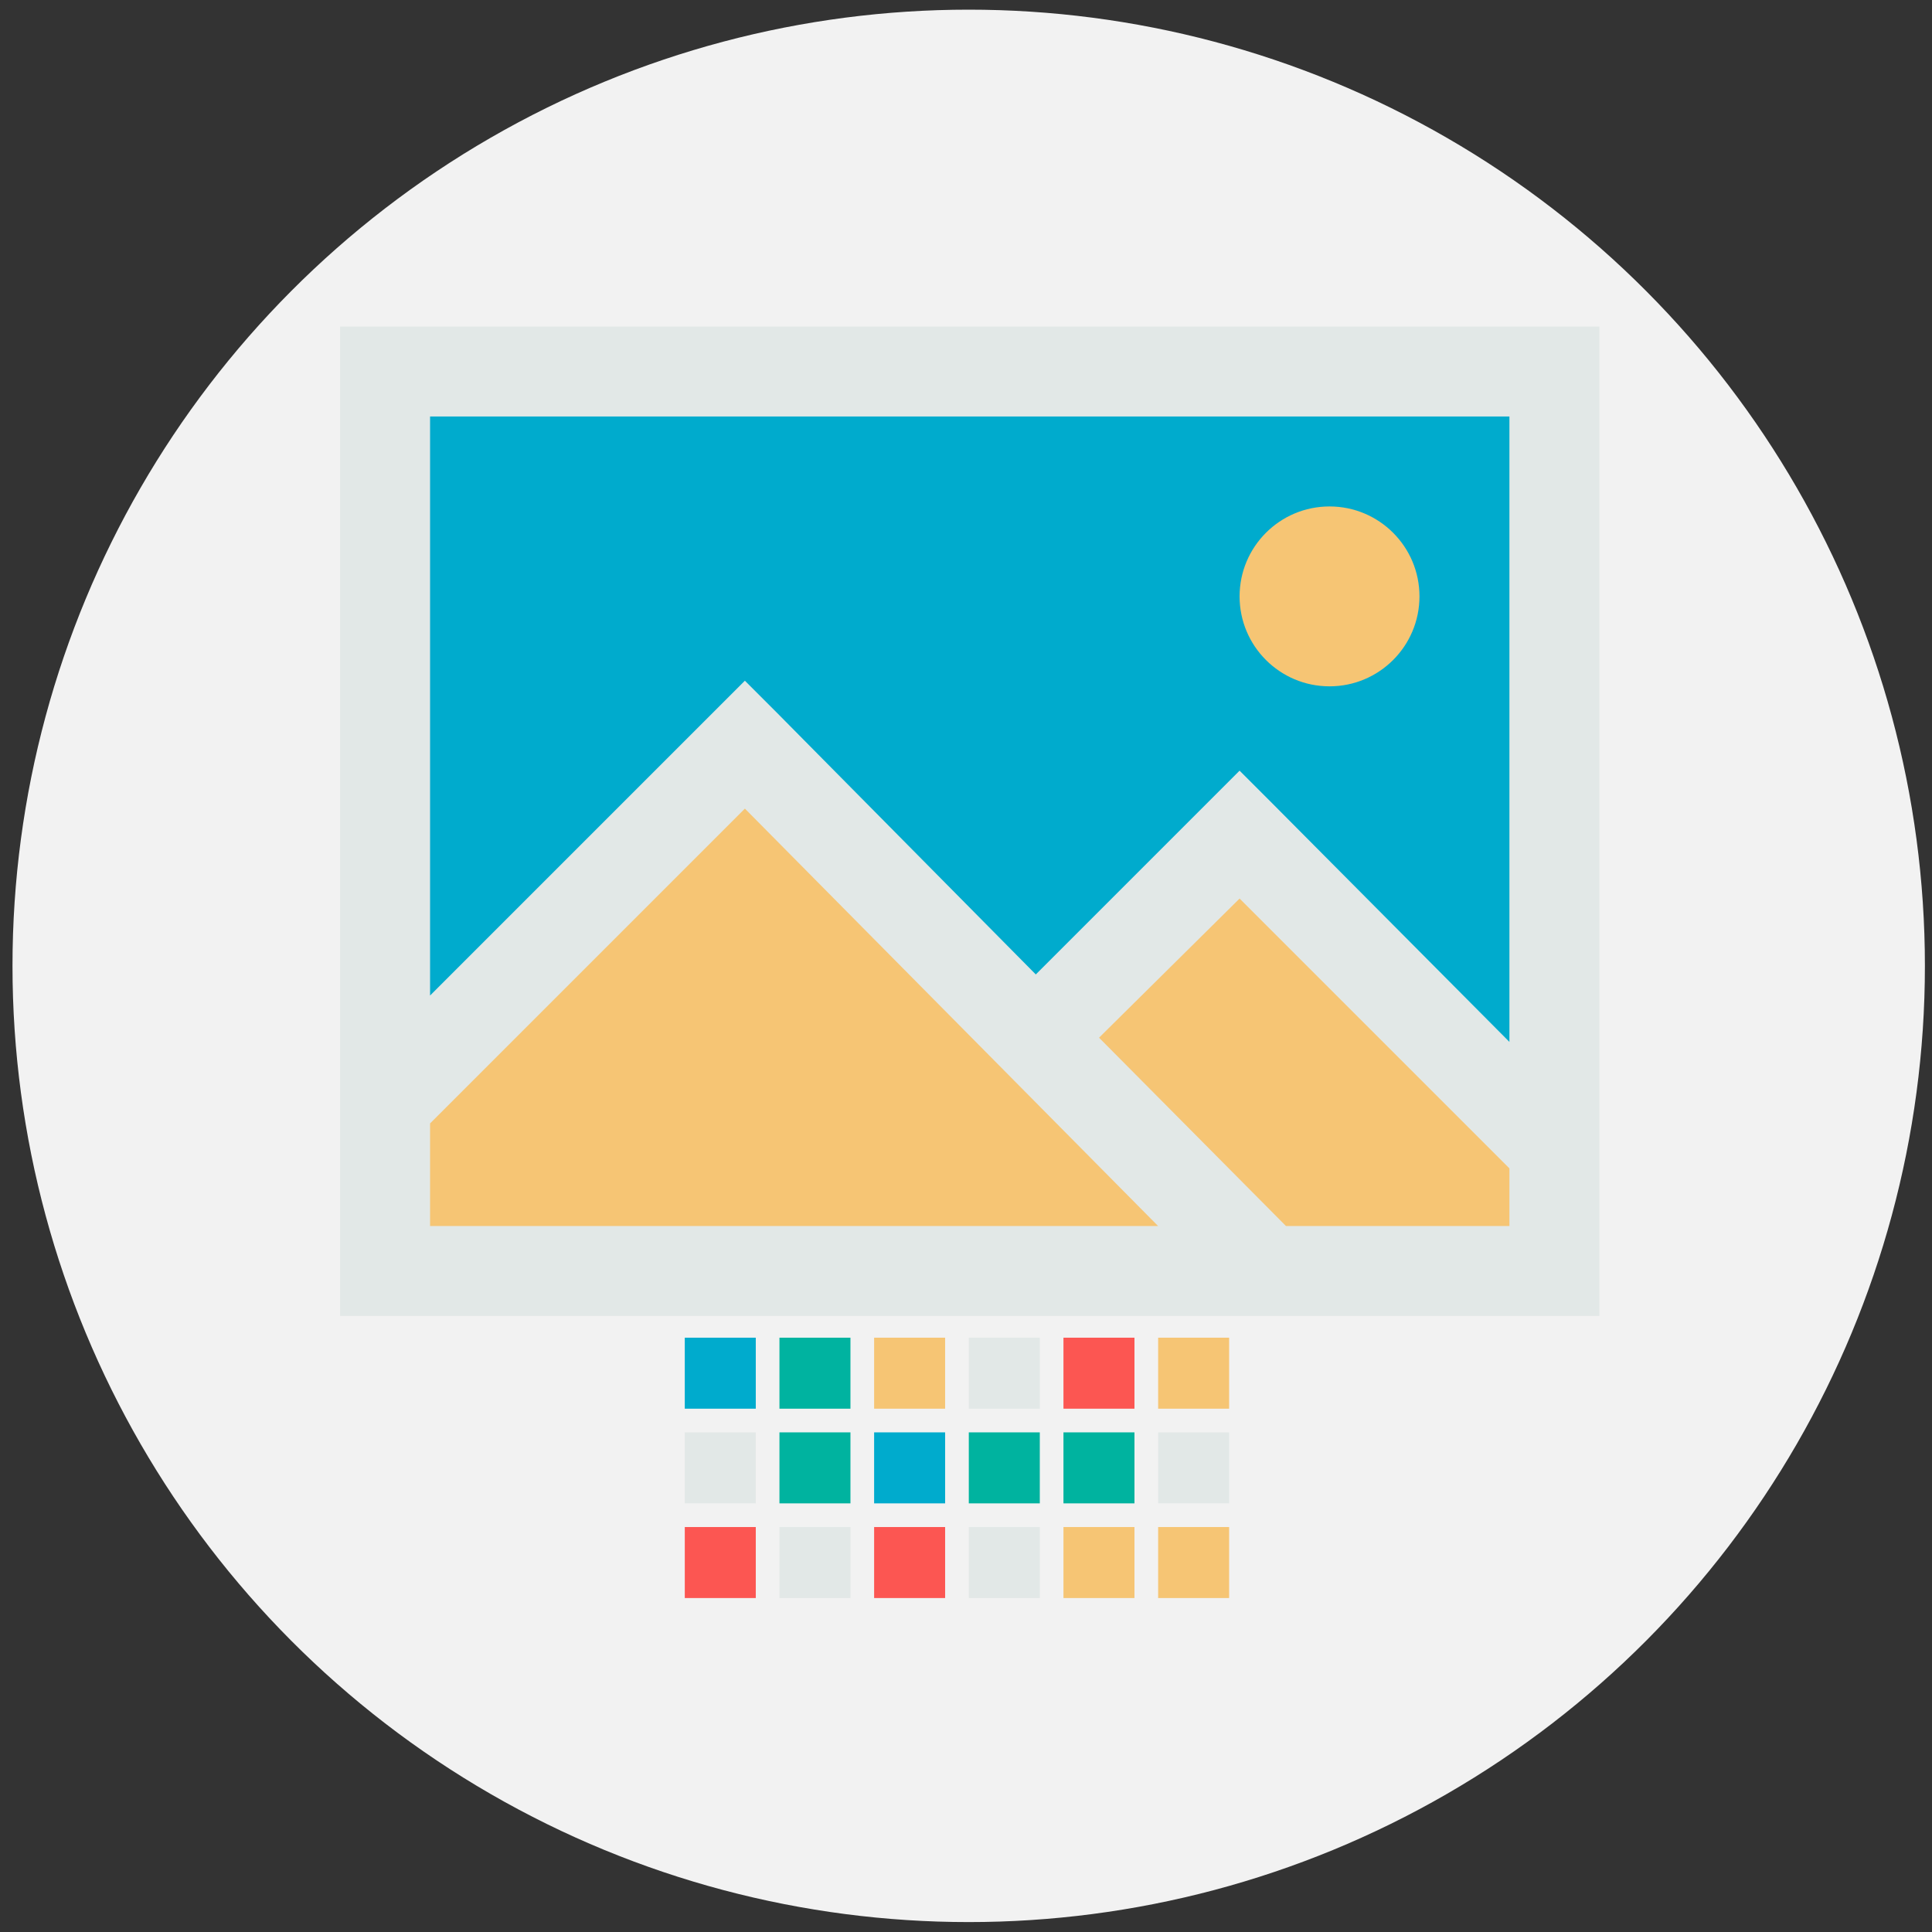 <?xml version="1.0" encoding="UTF-8" standalone="no"?>
<svg
   xmlns:dc="http://purl.org/dc/elements/1.1/"
   xmlns:cc="http://creativecommons.org/ns#"
   xmlns:rdf="http://www.w3.org/1999/02/22-rdf-syntax-ns#"
   xmlns:svg="http://www.w3.org/2000/svg"
   xmlns="http://www.w3.org/2000/svg"
   version="1.1"
   id="svg2"
   viewBox="0 0 885.827 885.827"
   height="250mm"
   width="250mm">
  <rect x="0" y="0" width="885.827" height="885.827" fill="#333333" stroke="none"/>
  <defs
     id="defs4" />
  <g
     id="layer2">
    <g
       transform="matrix(1.136,0,0,1.136,593.659,-150.833)"
       style="fill:#f2f2f2;fill-opacity:1;stroke:none"
       id="g4295">
      <circle
         style="fill:#f2f2f2;fill-opacity:1;stroke:none;stroke-width:8.248;stroke-miterlimit:4;stroke-dasharray:none;stroke-opacity:1"
         id="path4170"
         cx="-131.609"
         cy="522.611"
         r="385.936" />
    </g>
  </g>
  <g
     transform="translate(0,-166.535)"
     id="layer1">
    <g
       id="g4178-5"
       transform="matrix(0.827,0,0,0.827,75.295,89.06)">
      <g
         id="g4196-0"
         transform="matrix(0.878,0,0,0.878,-623.019,153.123)">
        <path
           id="path4182-5"
           d="m 820.67,138.505 0,28.398 0,567.962 0,28.398 28.398,0 738.351,0 28.398,0 0,-28.398 0,-567.962 0,-28.398 -28.398,0 -738.351,0 -28.398,0 z"
           style="color:#000000;line-height:normal;font-family:'Bitstream Vera Sans';-inkscape-font-specification:'Bitstream Vera Sans';text-indent:0;text-align:start;text-transform:none;block-progression:tb;overflow:visible;fill:#e2e8e7;fill-opacity:1" />
        <path
           id="path4180-5"
           d="m 877.467,195.301 681.555,0 0,394.911 -149.978,-150.865 -20.411,-20.411 -20.411,20.411 -108.268,108.268 -163.289,-165.064 -20.411,-20.411 -20.411,20.411 -178.376,178.376 0,-365.626 z"
           style="color:#000000;line-height:normal;font-family:'Bitstream Vera Sans';-inkscape-font-specification:'Bitstream Vera Sans';text-indent:0;text-align:start;text-transform:none;block-progression:tb;overflow:visible;fill:#00abcd;fill-opacity:1" />
        <path
           id="path4178-8"
           d="m 1445.429,252.097 c -31.368,0 -56.796,25.429 -56.796,56.796 0,31.368 25.428,56.796 56.796,56.796 31.368,0 56.796,-25.429 56.796,-56.796 0,-31.368 -25.428,-56.796 -56.796,-56.796 z"
           style="color:#000000;line-height:normal;font-family:'Bitstream Vera Sans';-inkscape-font-specification:'Bitstream Vera Sans';text-indent:0;text-align:start;text-transform:none;block-progression:tb;overflow:visible;fill:#f6c574;fill-opacity:1" />
        <path
           id="path4176-3"
           d="m 1076.253,442.897 260.908,263.57 -459.695,0 0,-64.783 198.787,-198.787 z"
           style="color:#000000;line-height:normal;font-family:'Bitstream Vera Sans';-inkscape-font-specification:'Bitstream Vera Sans';text-indent:0;text-align:start;text-transform:none;block-progression:tb;overflow:visible;fill:#f6c574;fill-opacity:1" />
        <path
           id="path4153-5-5"
           d="m 1388.633,499.693 170.389,170.389 0,36.385 -141.103,0 -118.03,-118.917 88.744,-87.857 z"
           style="color:#000000;line-height:normal;font-family:'Bitstream Vera Sans';-inkscape-font-specification:'Bitstream Vera Sans';text-indent:0;text-align:start;text-transform:none;block-progression:tb;overflow:visible;fill:#f6c574;fill-opacity:1" />
      </g>
      <g
         id="g4203-4"
         transform="matrix(0.491,0,0,0.491,224.286,626.456)">
        <path
           id="path4183-9"
           d="m 131,679.275 0,-40.087 40.087,0 40.087,0 0,40.087 0,40.087 -40.087,0 -40.087,0 0,-40.087 z"
           style="fill:#fc5652;fill-opacity:1" />
        <path
           id="path4181-2"
           d="m 237.9,679.275 0,-40.087 40.087,0 40.087,0 0,40.087 0,40.087 -40.087,0 -40.087,0 0,-40.087 z"
           style="fill:#e2e8e7;fill-opacity:1" />
        <path
           id="path4179-2"
           d="m 344.799,679.275 0,-40.087 40.087,0 40.087,0 0,40.087 0,40.087 -40.087,0 -40.087,0 0,-40.087 z"
           style="fill:#fc5652;fill-opacity:1" />
        <path
           id="path4177-7"
           d="m 451.699,679.275 0,-40.087 40.087,0 40.087,0 0,40.087 0,40.087 -40.087,0 -40.087,0 0,-40.087 z"
           style="fill:#e2e8e7;fill-opacity:1" />
        <path
           id="path4175-3"
           d="m 558.599,679.275 0,-40.087 40.087,0 40.087,0 0,40.087 0,40.087 -40.087,0 -40.087,0 0,-40.087 z"
           style="fill:#f6c574;fill-opacity:1" />
        <path
           id="path4173-8"
           d="m 665.498,679.275 0,-40.087 40.087,0 40.087,0 0,40.087 0,40.087 -40.087,0 -40.087,0 0,-40.087 z"
           style="fill:#f6c574;fill-opacity:1" />
        <path
           id="path4171-4"
           d="m 131,572.375 0,-40.087 40.087,0 40.087,0 0,40.087 0,40.087 -40.087,0 -40.087,0 0,-40.087 z"
           style="fill:#e2e8e7;fill-opacity:1" />
        <path
           id="path4169-0"
           d="m 237.9,572.375 0,-40.087 40.087,0 40.087,0 0,40.087 0,40.087 -40.087,0 -40.087,0 0,-40.087 z"
           style="fill:#00b39f;fill-opacity:1" />
        <path
           id="path4167-6"
           d="m 344.799,572.375 0,-40.087 40.087,0 40.087,0 0,40.087 0,40.087 -40.087,0 -40.087,0 0,-40.087 z"
           style="fill:#00abcd;fill-opacity:1" />
        <path
           id="path4165-3"
           d="m 451.699,572.375 0,-40.087 40.087,0 40.087,0 0,40.087 0,40.087 -40.087,0 -40.087,0 0,-40.087 z"
           style="fill:#00b39f;fill-opacity:1" />
        <path
           id="path4163-7"
           d="m 558.599,572.375 0,-40.087 40.087,0 40.087,0 0,40.087 0,40.087 -40.087,0 -40.087,0 0,-40.087 z"
           style="fill:#00b39f;fill-opacity:1" />
        <path
           id="path4161-0"
           d="m 665.498,572.375 0,-40.087 40.087,0 40.087,0 0,40.087 0,40.087 -40.087,0 -40.087,0 0,-40.087 z"
           style="fill:#e2e8e7;fill-opacity:1" />
        <path
           id="path4159-3"
           d="m 131,465.475 0,-40.087 40.087,0 40.087,0 0,40.087 0,40.087 -40.087,0 -40.087,0 0,-40.087 z"
           style="fill:#00abcd;fill-opacity:1" />
        <path
           id="path4157-7"
           d="m 237.9,465.475 0,-40.087 40.087,0 40.087,0 0,40.087 0,40.087 -40.087,0 -40.087,0 0,-40.087 z"
           style="fill:#00b3a0;fill-opacity:1" />
        <path
           id="path4155-0"
           d="m 344.799,465.475 0,-40.087 40.087,0 40.087,0 0,40.087 0,40.087 -40.087,0 -40.087,0 0,-40.087 z"
           style="fill:#f6c574;fill-opacity:1" />
        <path
           id="path4153-2"
           d="m 451.699,465.475 0,-40.087 40.087,0 40.087,0 0,40.087 0,40.087 -40.087,0 -40.087,0 0,-40.087 z"
           style="fill:#e2e8e7;fill-opacity:1" />
        <path
           id="path4151-6"
           d="m 558.599,465.475 0,-40.087 40.087,0 40.087,0 0,40.087 0,40.087 -40.087,0 -40.087,0 0,-40.087 z"
           style="fill:#fc5652;fill-opacity:1" />
        <path
           id="path4147-2"
           d="m 665.498,465.475 0,-40.087 40.087,0 40.087,0 0,40.087 0,40.087 -40.087,0 -40.087,0 0,-40.087 z"
           style="fill:#f6c574;fill-opacity:1" />
      </g>
    </g>
  </g>
</svg>
